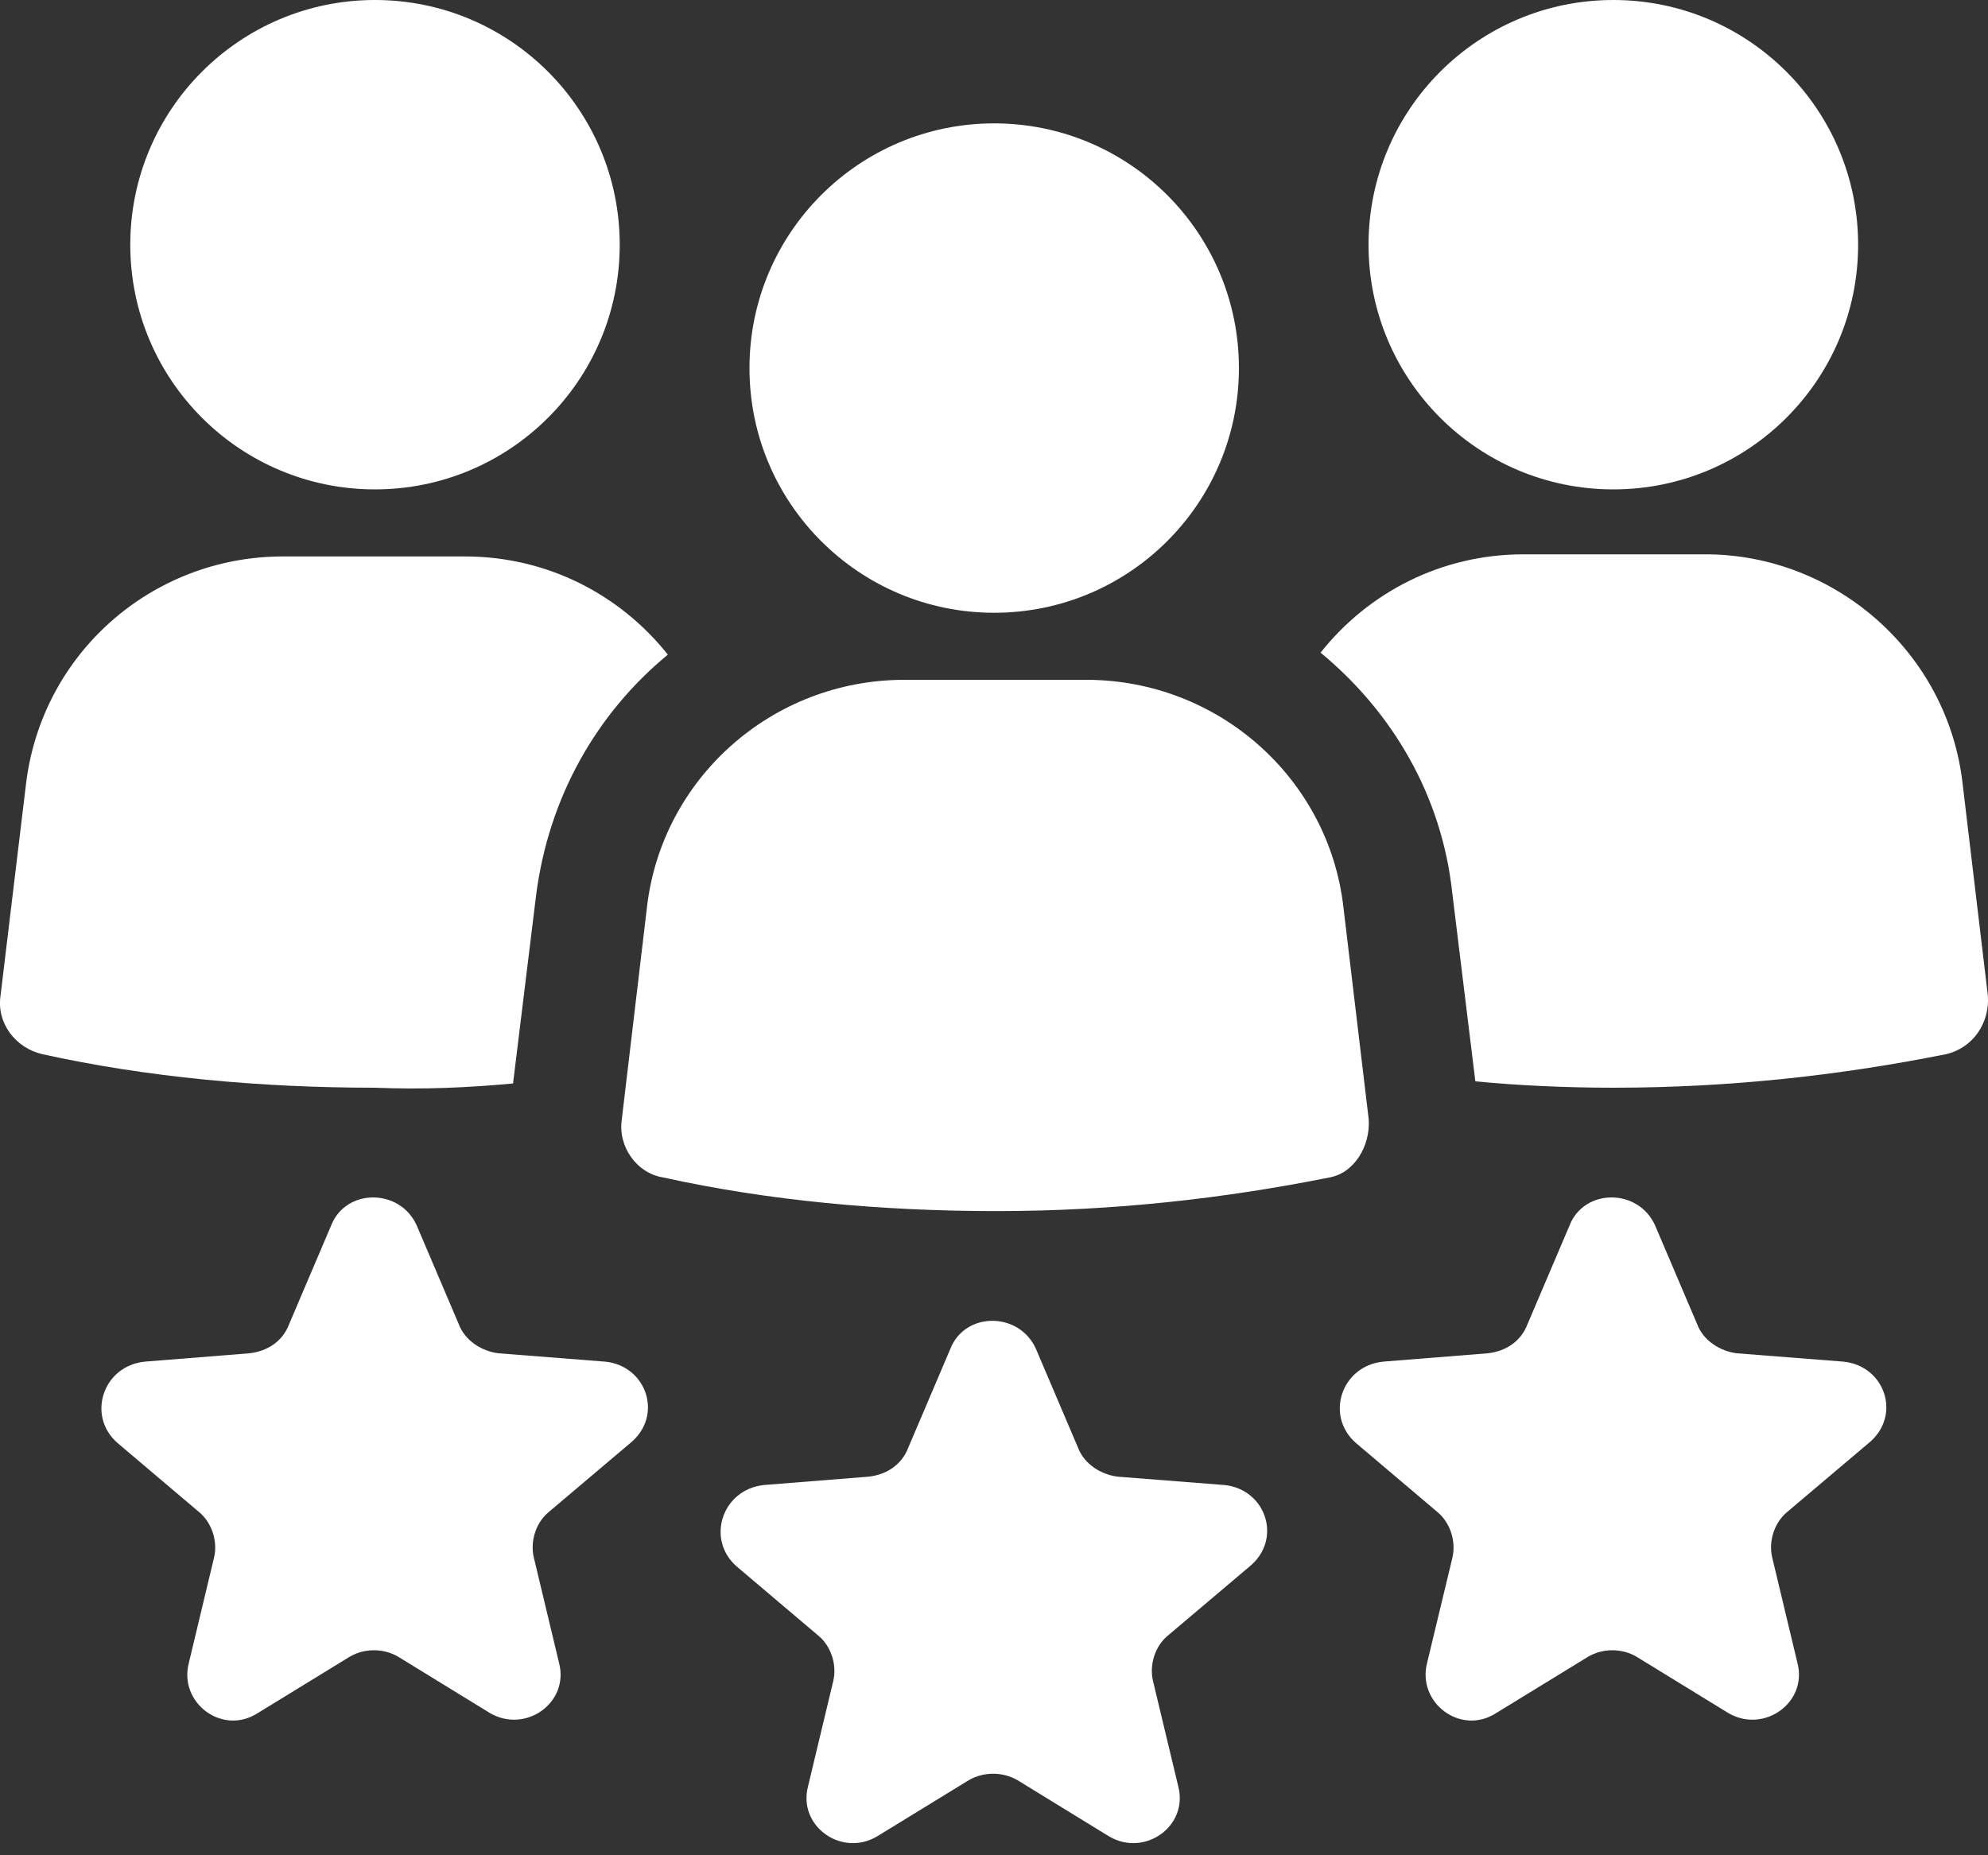 <svg width="15" height="14" viewBox="0 0 15 14" fill="none" xmlns="http://www.w3.org/2000/svg">
<rect x="0" y="0" width="15" height="14" fill="#333333" stroke="none"/>
<path d="M4.676 1.847C4.676 2.867 3.849 3.693 2.829 3.693C1.81 3.693 0.983 2.867 0.983 1.847C0.983 0.827 1.81 0 2.829 0C3.849 0 4.676 0.827 4.676 1.847Z" fill="white"/>
<path d="M3.871 8.176L4.045 6.756C4.14 6.014 4.503 5.382 5.039 4.94C4.676 4.483 4.124 4.199 3.508 4.199H2.135C1.141 4.199 0.304 4.94 0.194 5.935L0.004 7.513C-0.027 7.718 0.115 7.908 0.32 7.955C1.109 8.129 1.962 8.208 2.83 8.208C3.193 8.223 3.54 8.207 3.871 8.176V8.176Z" fill="white"/>
<path d="M14.02 1.847C14.02 2.867 13.193 3.693 12.173 3.693C11.153 3.693 10.326 2.867 10.326 1.847C10.326 0.827 11.153 0 12.173 0C13.193 0 14.02 0.827 14.02 1.847Z" fill="white"/>
<path d="M14.809 5.919C14.699 4.925 13.846 4.183 12.868 4.183H11.495C10.879 4.183 10.327 4.467 9.964 4.925C10.5 5.367 10.879 5.998 10.958 6.74L11.132 8.16C11.463 8.192 11.826 8.208 12.173 8.208C13.057 8.208 13.894 8.113 14.683 7.955C14.888 7.908 15.014 7.718 14.999 7.513L14.809 5.919Z" fill="white"/>
<path d="M10.327 8.444L10.137 6.85C10.027 5.872 9.19 5.13 8.196 5.13H6.823C5.828 5.13 4.992 5.872 4.881 6.85L4.692 8.444C4.66 8.649 4.802 8.855 5.008 8.886C5.797 9.06 6.649 9.139 7.517 9.139C8.401 9.139 9.238 9.044 10.027 8.886C10.216 8.855 10.342 8.649 10.327 8.444H10.327Z" fill="white"/>
<path d="M9.348 2.778C9.348 3.798 8.521 4.624 7.501 4.624C6.482 4.624 5.655 3.798 5.655 2.778C5.655 1.758 6.482 0.931 7.501 0.931C8.521 0.931 9.348 1.758 9.348 2.778Z" fill="white"/>
<path d="M9.237 11.206L8.433 11.143C8.306 11.127 8.18 11.048 8.133 10.922L7.817 10.18C7.691 9.896 7.28 9.896 7.17 10.18L6.854 10.922C6.807 11.048 6.696 11.127 6.554 11.143L5.765 11.206C5.449 11.238 5.323 11.617 5.56 11.822L6.175 12.343C6.27 12.421 6.318 12.563 6.286 12.69L6.097 13.479C6.018 13.779 6.349 14.016 6.617 13.858L7.312 13.432C7.422 13.369 7.564 13.369 7.675 13.432L8.369 13.858C8.638 14.016 8.969 13.779 8.89 13.479L8.701 12.69C8.669 12.563 8.716 12.421 8.811 12.343L9.427 11.822C9.679 11.617 9.553 11.238 9.238 11.206H9.237Z" fill="white"/>
<path d="M13.909 10.275L13.104 10.212C12.978 10.196 12.852 10.117 12.805 9.991L12.489 9.249C12.363 8.965 11.952 8.965 11.842 9.249L11.526 9.991C11.479 10.117 11.368 10.196 11.226 10.212L10.437 10.275C10.121 10.306 9.995 10.685 10.232 10.89L10.847 11.411C10.942 11.49 10.989 11.632 10.958 11.758L10.768 12.548C10.69 12.848 11.021 13.1 11.289 12.927L11.984 12.501C12.094 12.437 12.236 12.437 12.347 12.501L13.041 12.927C13.309 13.084 13.641 12.848 13.562 12.548L13.373 11.758C13.341 11.632 13.388 11.49 13.483 11.411L14.099 10.89C14.351 10.685 14.225 10.307 13.909 10.275H13.909Z" fill="white"/>
<path d="M4.565 10.275L3.761 10.212C3.634 10.196 3.508 10.117 3.461 9.991L3.145 9.249C3.019 8.965 2.608 8.965 2.498 9.249L2.182 9.991C2.135 10.117 2.024 10.196 1.882 10.212L1.093 10.275C0.777 10.306 0.651 10.685 0.888 10.89L1.503 11.411C1.598 11.49 1.646 11.632 1.614 11.758L1.425 12.548C1.346 12.848 1.677 13.1 1.945 12.927L2.64 12.501C2.75 12.437 2.892 12.437 3.003 12.501L3.697 12.927C3.966 13.084 4.297 12.848 4.218 12.548L4.029 11.758C3.997 11.632 4.044 11.49 4.139 11.411L4.755 10.89C5.007 10.685 4.881 10.307 4.566 10.275H4.565Z" fill="white"/>
</svg>
